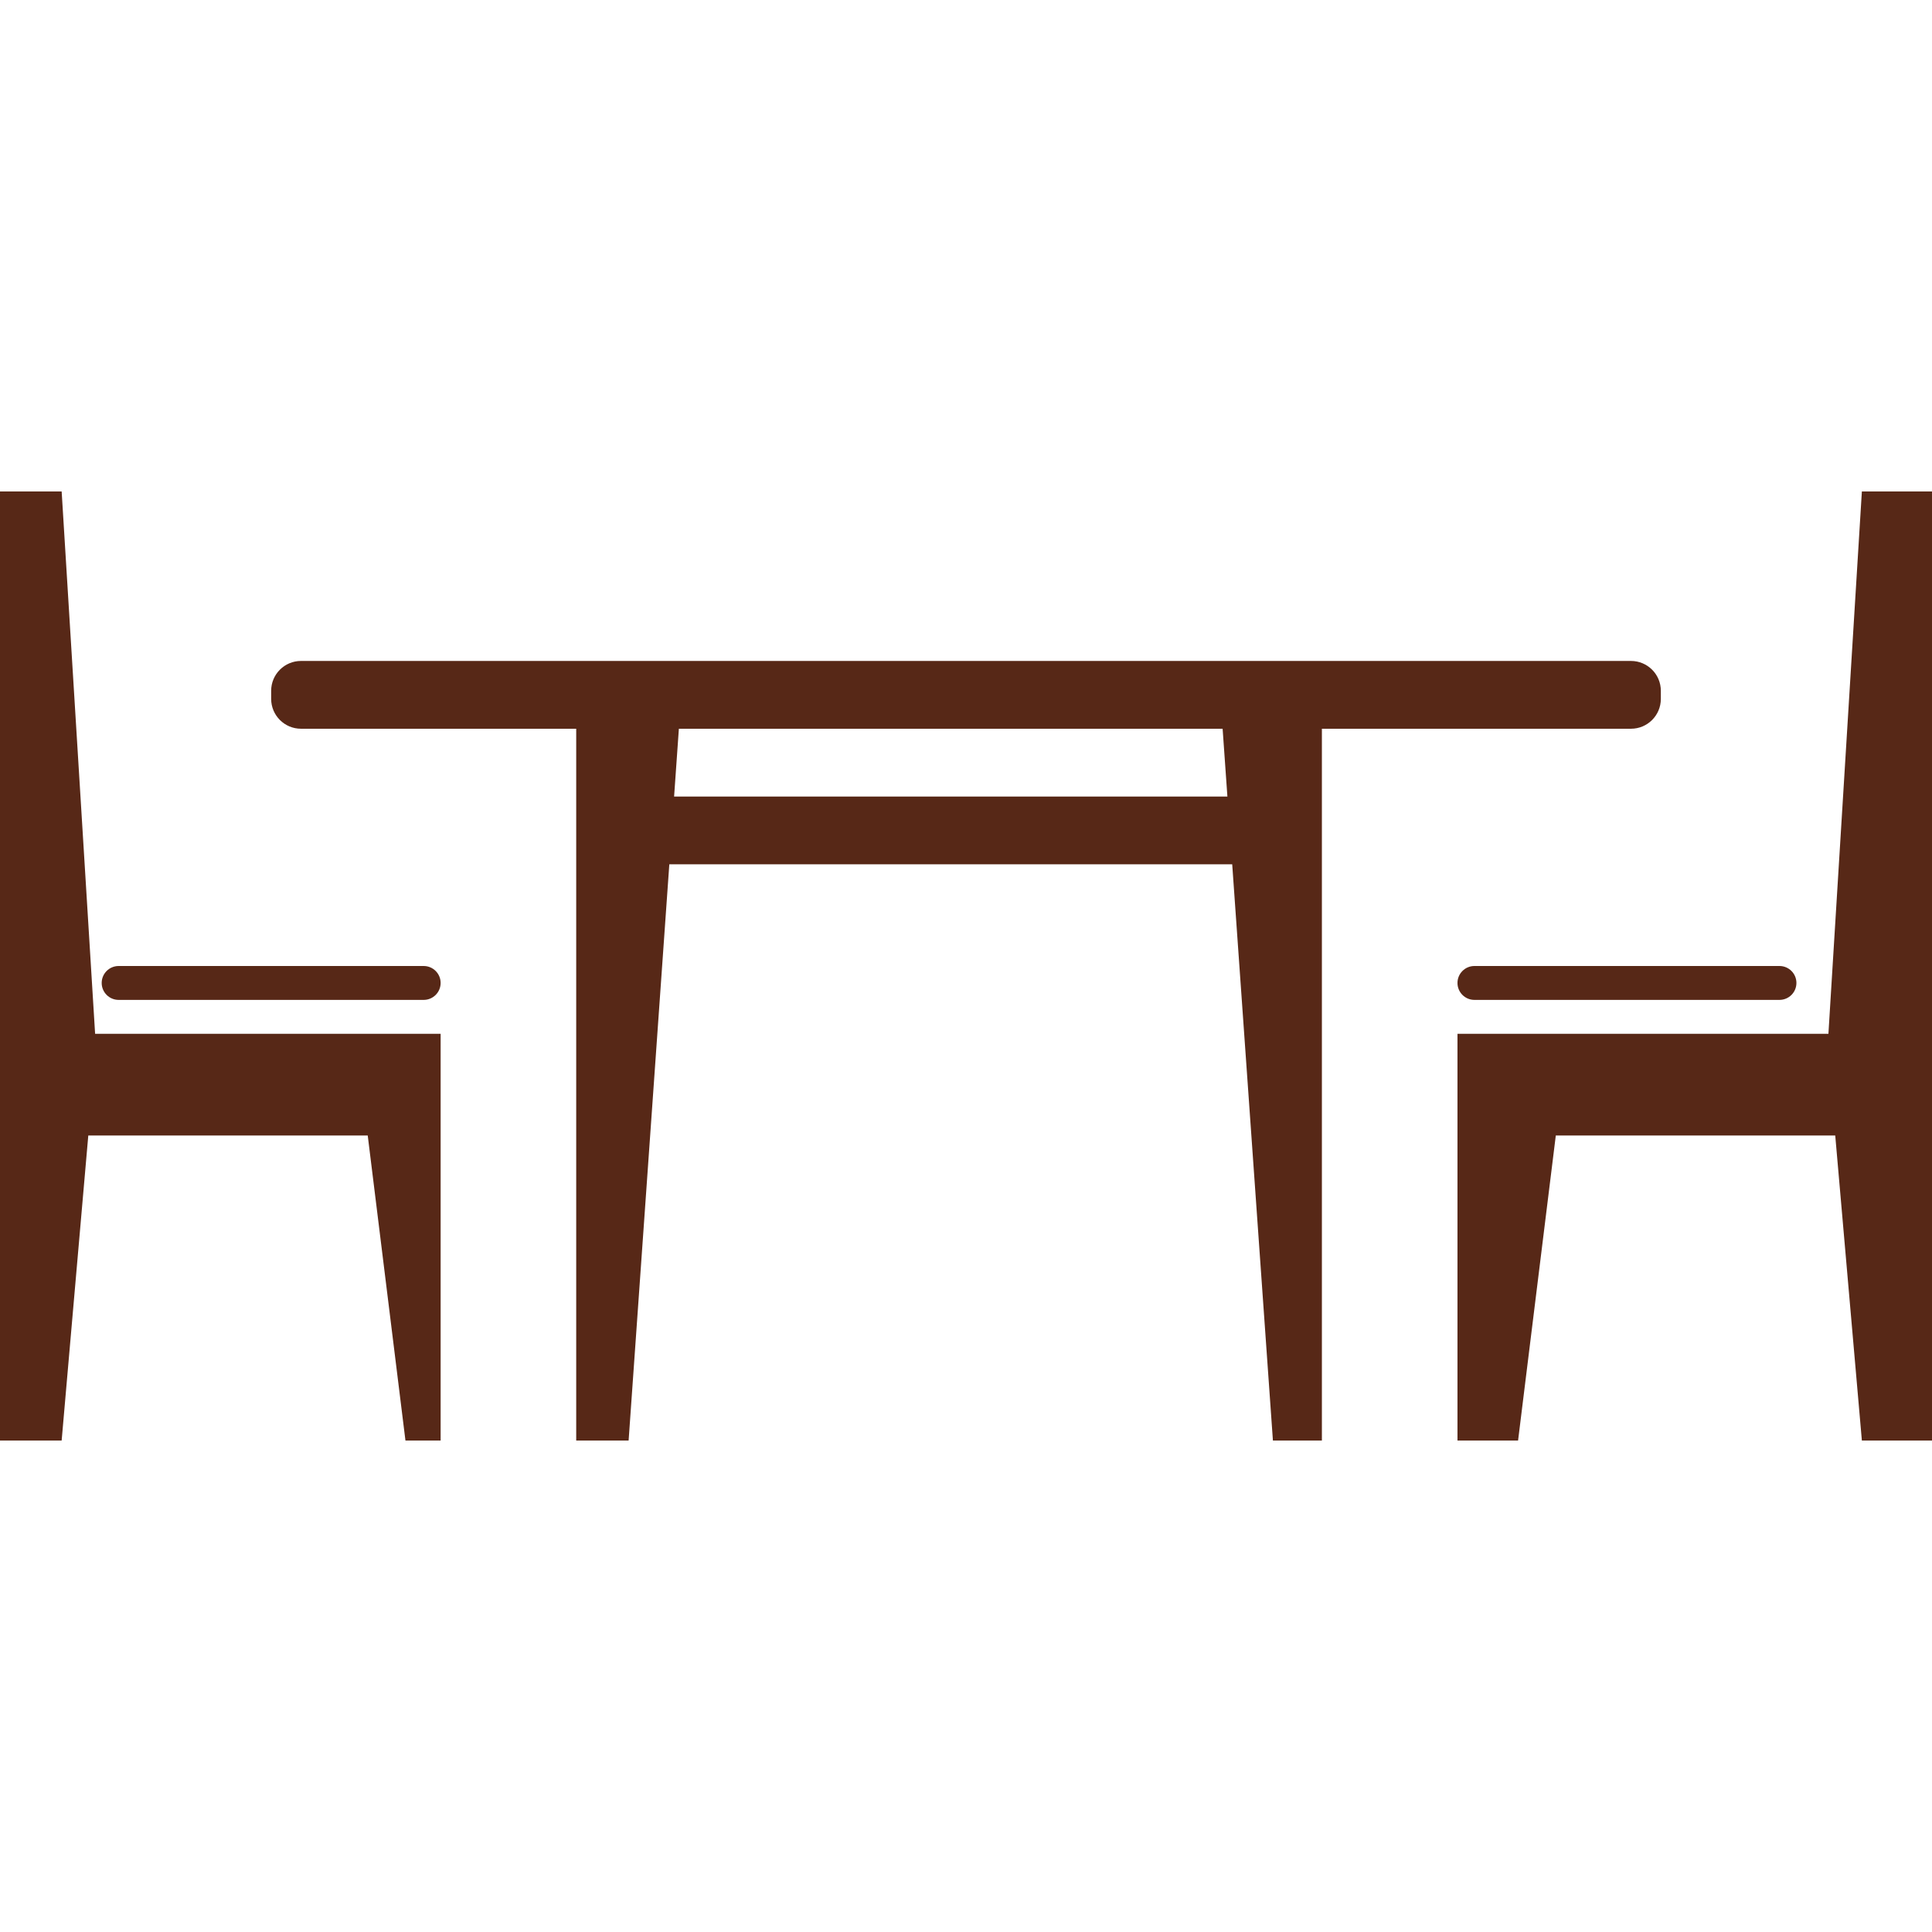 <?xml version="1.0" encoding="iso-8859-1"?>
<!-- Generator: Adobe Illustrator 16.0.0, SVG Export Plug-In . SVG Version: 6.00 Build 0)  -->
<!DOCTYPE svg PUBLIC "-//W3C//DTD SVG 1.1//EN" "http://www.w3.org/Graphics/SVG/1.1/DTD/svg11.dtd">
<svg xmlns="http://www.w3.org/2000/svg" xmlns:xlink="http://www.w3.org/1999/xlink" version="1.1" id="Capa_1" x="0px" y="0px" width="512px" height="512px" viewBox="0 0 545.062 545.062" style="enable-background:new 0 0 545.062 545.062;" xml:space="preserve">
<g>
	<polygon points="24.91,320.344 103.744,320.344 114.387,406.406 124.312,406.406 124.312,320.344 124.312,291.656 100.196,291.656    27.416,291.656 26.833,291.656 17.394,138.656 0,138.656 0,291.656 0,301.219 0,320.344 0,406.406 17.394,406.406  " fill="#572817"/>
	<path d="M33.469,282.094h86.062c2.639,0,4.781-2.142,4.781-4.781s-2.142-4.781-4.781-4.781H33.469   c-2.639,0-4.781,2.142-4.781,4.781S30.83,282.094,33.469,282.094z" fill="#572817"/>
	<polygon points="515.84,291.656 515.256,291.656 442.476,291.656 411.188,291.656 411.188,320.344 411.188,406.406    428.285,406.406 438.929,320.344 517.762,320.344 525.277,406.406 545.062,406.406 545.062,320.344 545.062,301.219    545.062,291.656 545.062,138.656 525.277,138.656  " fill="#572817"/>
	<path d="M411.188,277.312c0,2.64,2.142,4.781,4.781,4.781h86.062c2.64,0,4.781-2.142,4.781-4.781s-2.142-4.781-4.781-4.781h-86.062   C413.329,272.531,411.188,274.673,411.188,277.312z" fill="#572817"/>
	<path d="M84.925,205.594h77.638v200.812h14.784l11.484-162.562h158.804l11.485,162.562h13.817V205.594h87.2   c4.657,0,8.425-3.768,8.425-8.425v-2.275c0-4.657-3.768-8.425-8.425-8.425H84.925c-4.657,0-8.425,3.768-8.425,8.425v2.275   C76.5,201.826,80.268,205.594,84.925,205.594z M344.929,205.594l1.349,19.125H190.179l1.348-19.125H344.929z" fill="#572817"/>
</g>
<g>
</g>
<g>
</g>
<g>
</g>
<g>
</g>
<g>
</g>
<g>
</g>
<g>
</g>
<g>
</g>
<g>
</g>
<g>
</g>
<g>
</g>
<g>
</g>
<g>
</g>
<g>
</g>
<g>
</g>
</svg>
